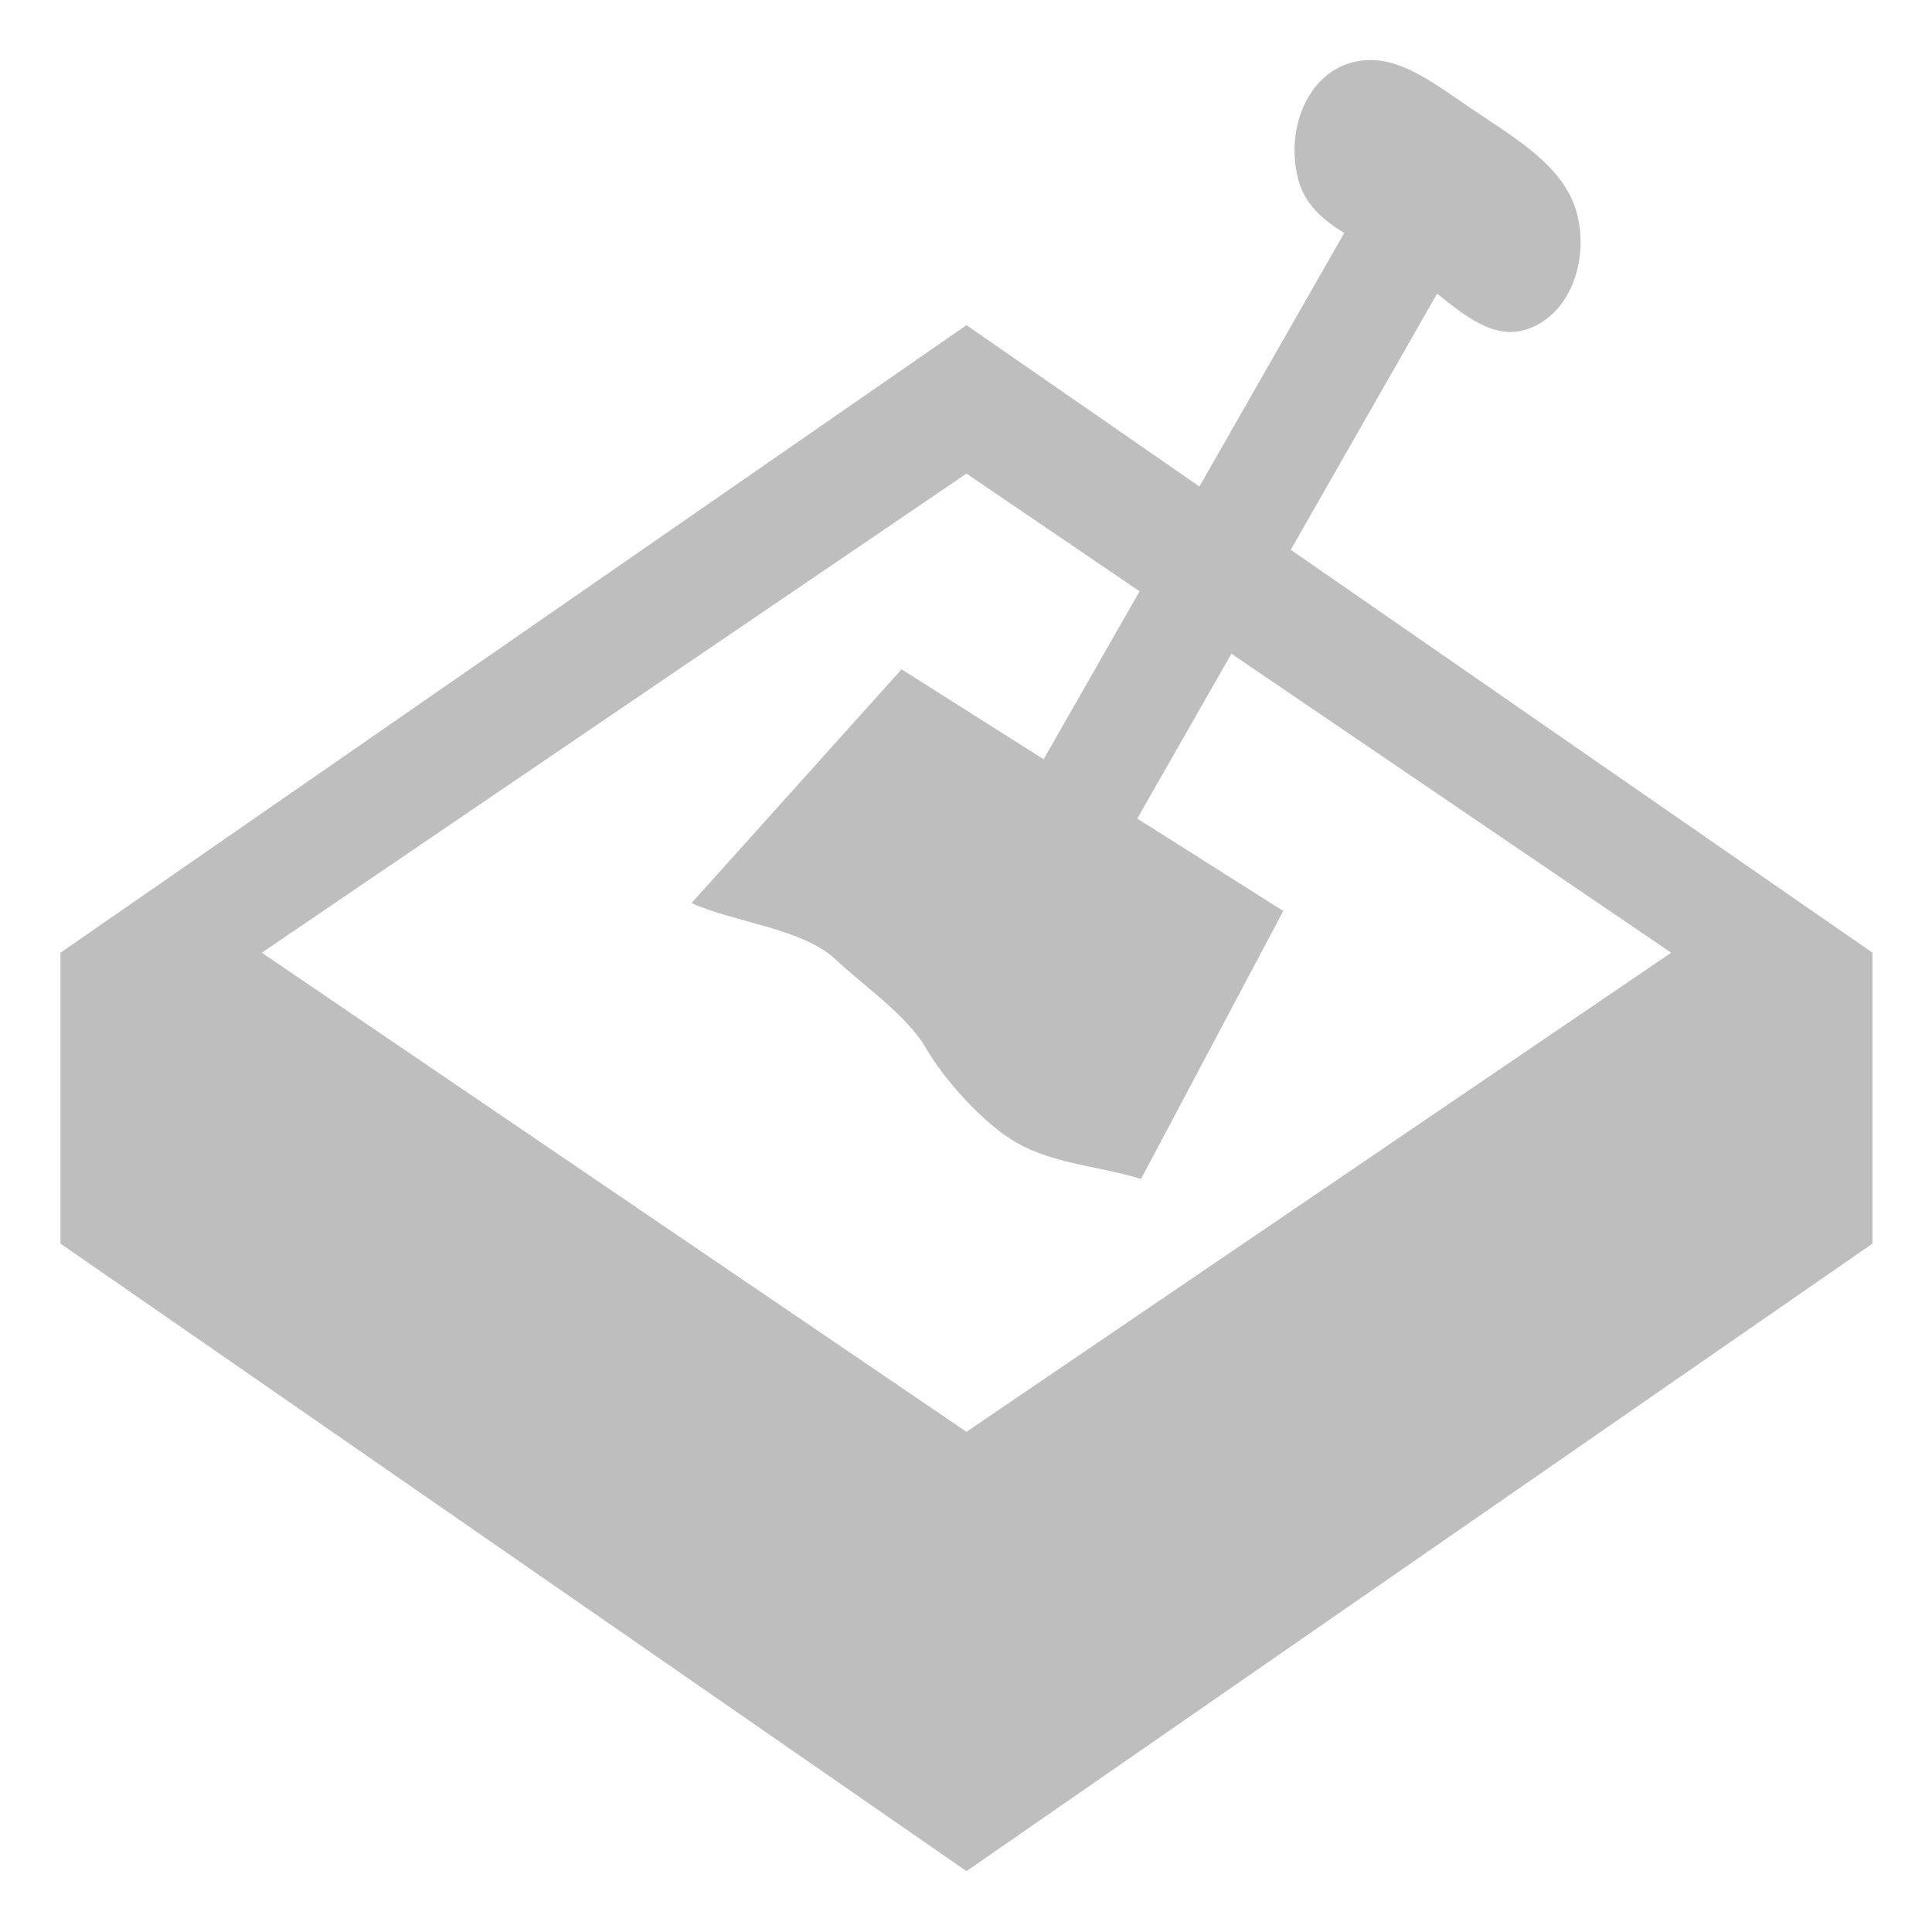 <?xml version="1.0" encoding="UTF-8" standalone="no"?>
<!-- Created with Inkscape (http://www.inkscape.org/) -->

<svg
   xmlns:dc="http://purl.org/dc/elements/1.1/"
   xmlns:cc="http://creativecommons.org/ns#"
   xmlns:rdf="http://www.w3.org/1999/02/22-rdf-syntax-ns#"
   xmlns:svg="http://www.w3.org/2000/svg"
   xmlns="http://www.w3.org/2000/svg"
   xmlns:sodipodi="http://sodipodi.sourceforge.net/DTD/sodipodi-0.dtd"
   xmlns:inkscape="http://www.inkscape.org/namespaces/inkscape"
   id="svg7384"
   height="16"
   width="16"
   version="1.1"
   inkscape:version="0.48.4 r9939"
   sodipodi:docname="sandbox-symbolic.svg">
  <defs
     id="defs10" />
  <sodipodi:namedview
     pagecolor="#ffffff"
     bordercolor="#666666"
     borderopacity="1"
     objecttolerance="10"
     gridtolerance="10"
     guidetolerance="10"
     inkscape:pageopacity="0"
     inkscape:pageshadow="2"
     inkscape:window-width="1024"
     inkscape:window-height="688"
     id="namedview8"
     showgrid="false"
     inkscape:zoom="22.627417"
     inkscape:cx="6.9780877"
     inkscape:cy="7.9842008"
     inkscape:window-x="0"
     inkscape:window-y="26"
     inkscape:window-maximized="1"
     inkscape:current-layer="g3819" />
  <title
     id="title9167">Gnome Symbolic Icon Theme</title>
  <g
     id="g3819"
     transform="matrix(1.179,0,0,1.345,-1.428,-2.215)">
    <g
       id="g2987"
       transform="matrix(-1,0,0,1,16,0)">
      <path
         style="font-size:medium;font-style:normal;font-variant:normal;font-weight:normal;font-stretch:normal;text-indent:0;text-align:start;text-decoration:none;line-height:normal;letter-spacing:normal;word-spacing:normal;text-transform:none;direction:ltr;block-progression:tb;writing-mode:lr-tb;text-anchor:start;baseline-shift:baseline;color:#000000;fill:#bebebe;fill-opacity:1;fill-rule:nonzero;stroke:none;stroke-width:1;marker:none;visibility:visible;display:inline;overflow:visible;enable-background:accumulate;font-family:Sans;-inkscape-font-specification:Sans"
         d="m 1.636,7.513 0,1.791 6.364,3.864 L 14.364,9.304 14.364,7.513 8,3.649 z m 1.414,0 L 8,4.563 12.95,7.513 8,10.463 z"
         id="rect3012"
         inkscape:connector-curvature="0"
         sodipodi:nodetypes="cccccccccccc" />
      <path
         style="fill:#bebebe;fill-opacity:1;stroke:none"
         d="M 5.775,7.256 8.456,5.768 9.931,7.207 C 9.651,7.323 9.154,7.361 8.92,7.554 8.741,7.702 8.416,7.901 8.288,8.096 8.157,8.294 7.909,8.532 7.705,8.652 7.427,8.815 7.084,8.821 6.774,8.906 z"
         id="rect3811"
         inkscape:connector-curvature="0"
         sodipodi:nodetypes="cccssscc" />
      <rect
         style="fill:#bebebe;fill-opacity:1;stroke:none"
         id="rect3814"
         width="0.75"
         height="4.552"
         x="2.047"
         y="5.214"
         transform="matrix(0.838,-0.546,0.546,0.838,0,0)" />
      <path
         transform="matrix(0.86,-0.51,0.51,0.86,0,0)"
         style="fill:#bebebe;fill-opacity:1;stroke:none"
         d="m 1.668,4.455 c 0.219,-0.219 0.609,-0.191 0.963,-0.191 0.355,0 0.674,-0.028 0.893,0.191 0.109,0.109 0.155,0.252 0.147,0.395 -0.009,0.143 -0.072,0.286 -0.182,0.395 -0.219,0.219 -0.558,0.105 -0.913,0.105 -0.355,0 -0.725,0.113 -0.944,-0.105 C 1.523,5.136 1.477,4.993 1.486,4.85 1.495,4.707 1.558,4.564 1.668,4.455 z"
         id="rect3816"
         inkscape:connector-curvature="0"
         sodipodi:nodetypes="sssssssss" />
    </g>
  </g>
</svg>
